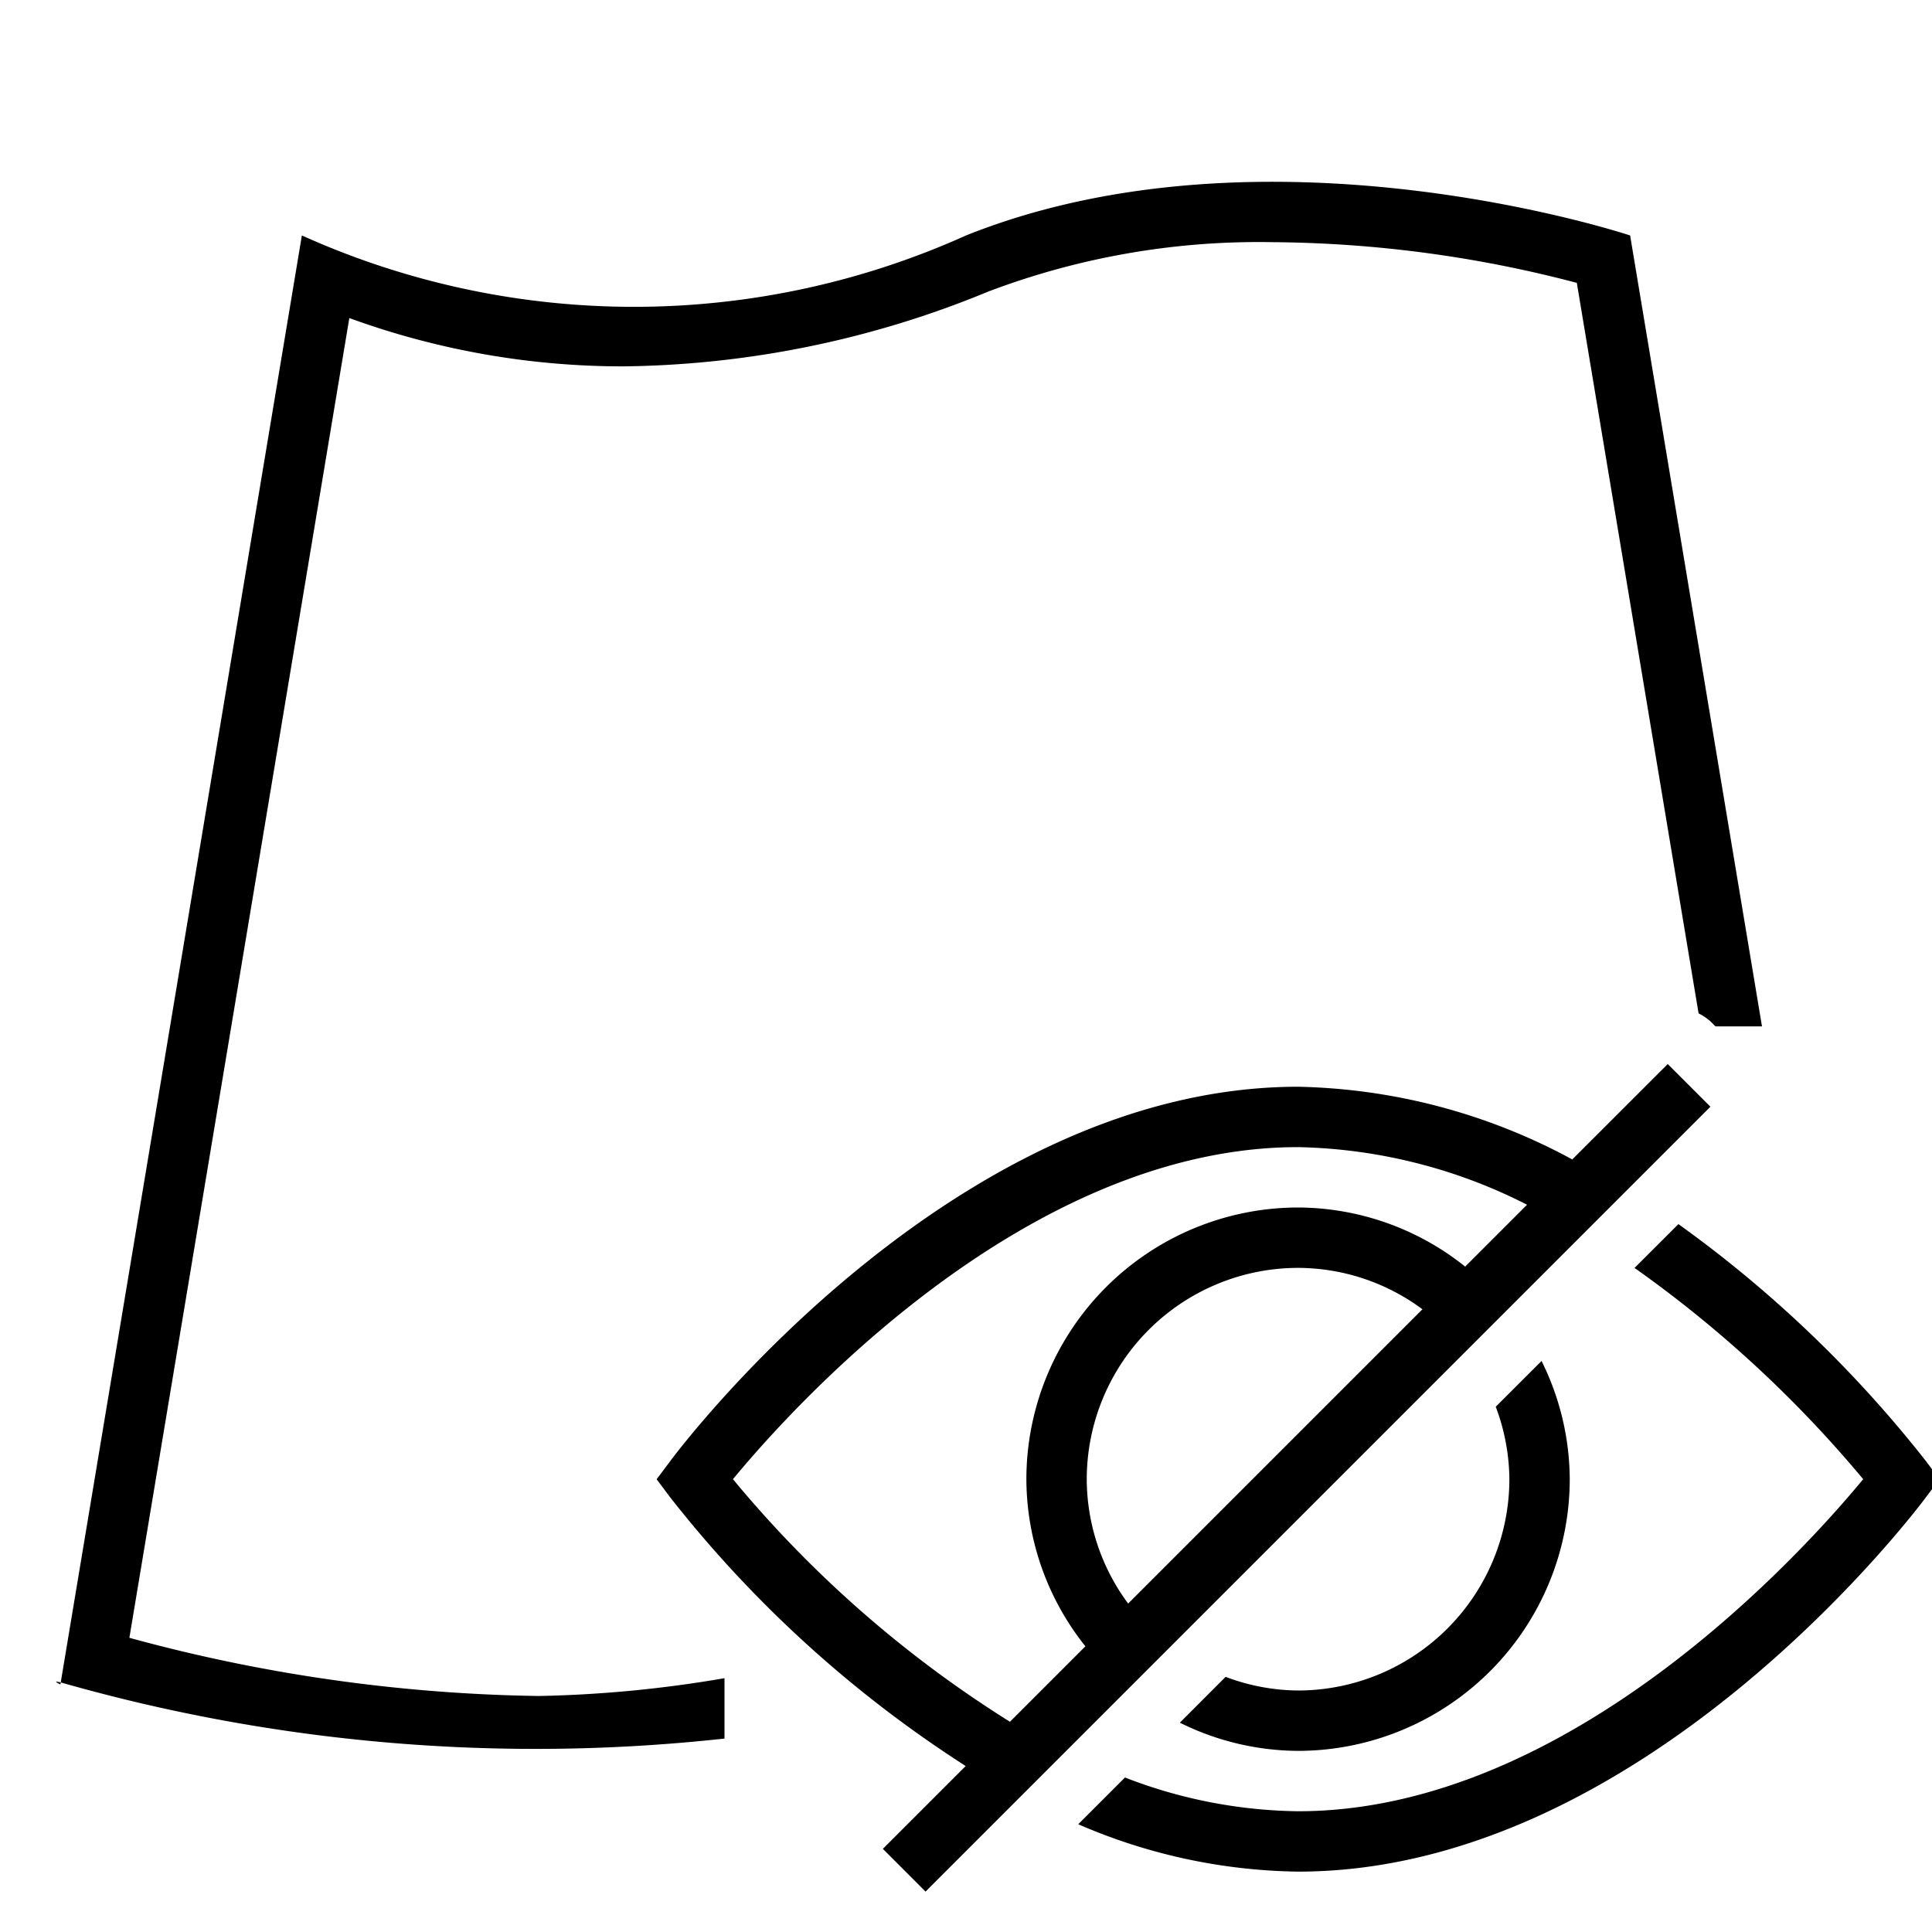 <svg xmlns="http://www.w3.org/2000/svg" viewBox="0 0 32 32"><path d="M25 24.5a3.462 3.462 0 0 0-.226-1.2l.759-.758A4.447 4.447 0 0 1 26 24.5a4.505 4.505 0 0 1-4.5 4.5 4.447 4.447 0 0 1-1.958-.467l.758-.759a3.462 3.462 0 0 0 1.2.226 3.504 3.504 0 0 0 3.5-3.5zm6.9-.299a20.1 20.1 0 0 0-4.1-3.926l-.727.726A19.802 19.802 0 0 1 30.86 24.5c-.98 1.188-4.851 5.5-9.36 5.5a8.169 8.169 0 0 1-2.867-.559l-.774.774A9.429 9.429 0 0 0 21.5 31c5.708 0 10.212-5.948 10.4-6.201l.224-.299zm-3.57-5.87l-13 13-.707-.708 1.372-1.372A19.793 19.793 0 0 1 11.1 24.8l-.224-.299.224-.299C11.288 23.948 15.792 18 21.5 18a9.925 9.925 0 0 1 4.542 1.204l1.581-1.58zm-4.77 3.355A3.468 3.468 0 0 0 21.5 21a3.504 3.504 0 0 0-3.5 3.5 3.468 3.468 0 0 0 .686 2.06zm1.733-1.732A8.717 8.717 0 0 0 21.5 19c-4.509 0-8.38 4.313-9.36 5.5a19.112 19.112 0 0 0 4.588 4.018l1.25-1.25A4.455 4.455 0 0 1 17 24.5a4.505 4.505 0 0 1 4.5-4.5 4.455 4.455 0 0 1 2.768.979zM1 27.9l.006-.034c-.09-.02-.109-.017-.006.034zm1.143-.773L5.786 5.268a13.215 13.215 0 0 0 4.553.8 16.272 16.272 0 0 0 6.033-1.24 12.648 12.648 0 0 1 4.702-.817 20.301 20.301 0 0 1 5.043.674l2.017 12.1a.959.959 0 0 1 .196.131l.084.084h.77L27 3.9s-6-2-11 0a13.387 13.387 0 0 1-11 0L1.006 27.866a28.646 28.646 0 0 0 10.994.93v-1a20.296 20.296 0 0 1-3.073.295 27.1 27.1 0 0 1-6.784-.964z"/></svg>